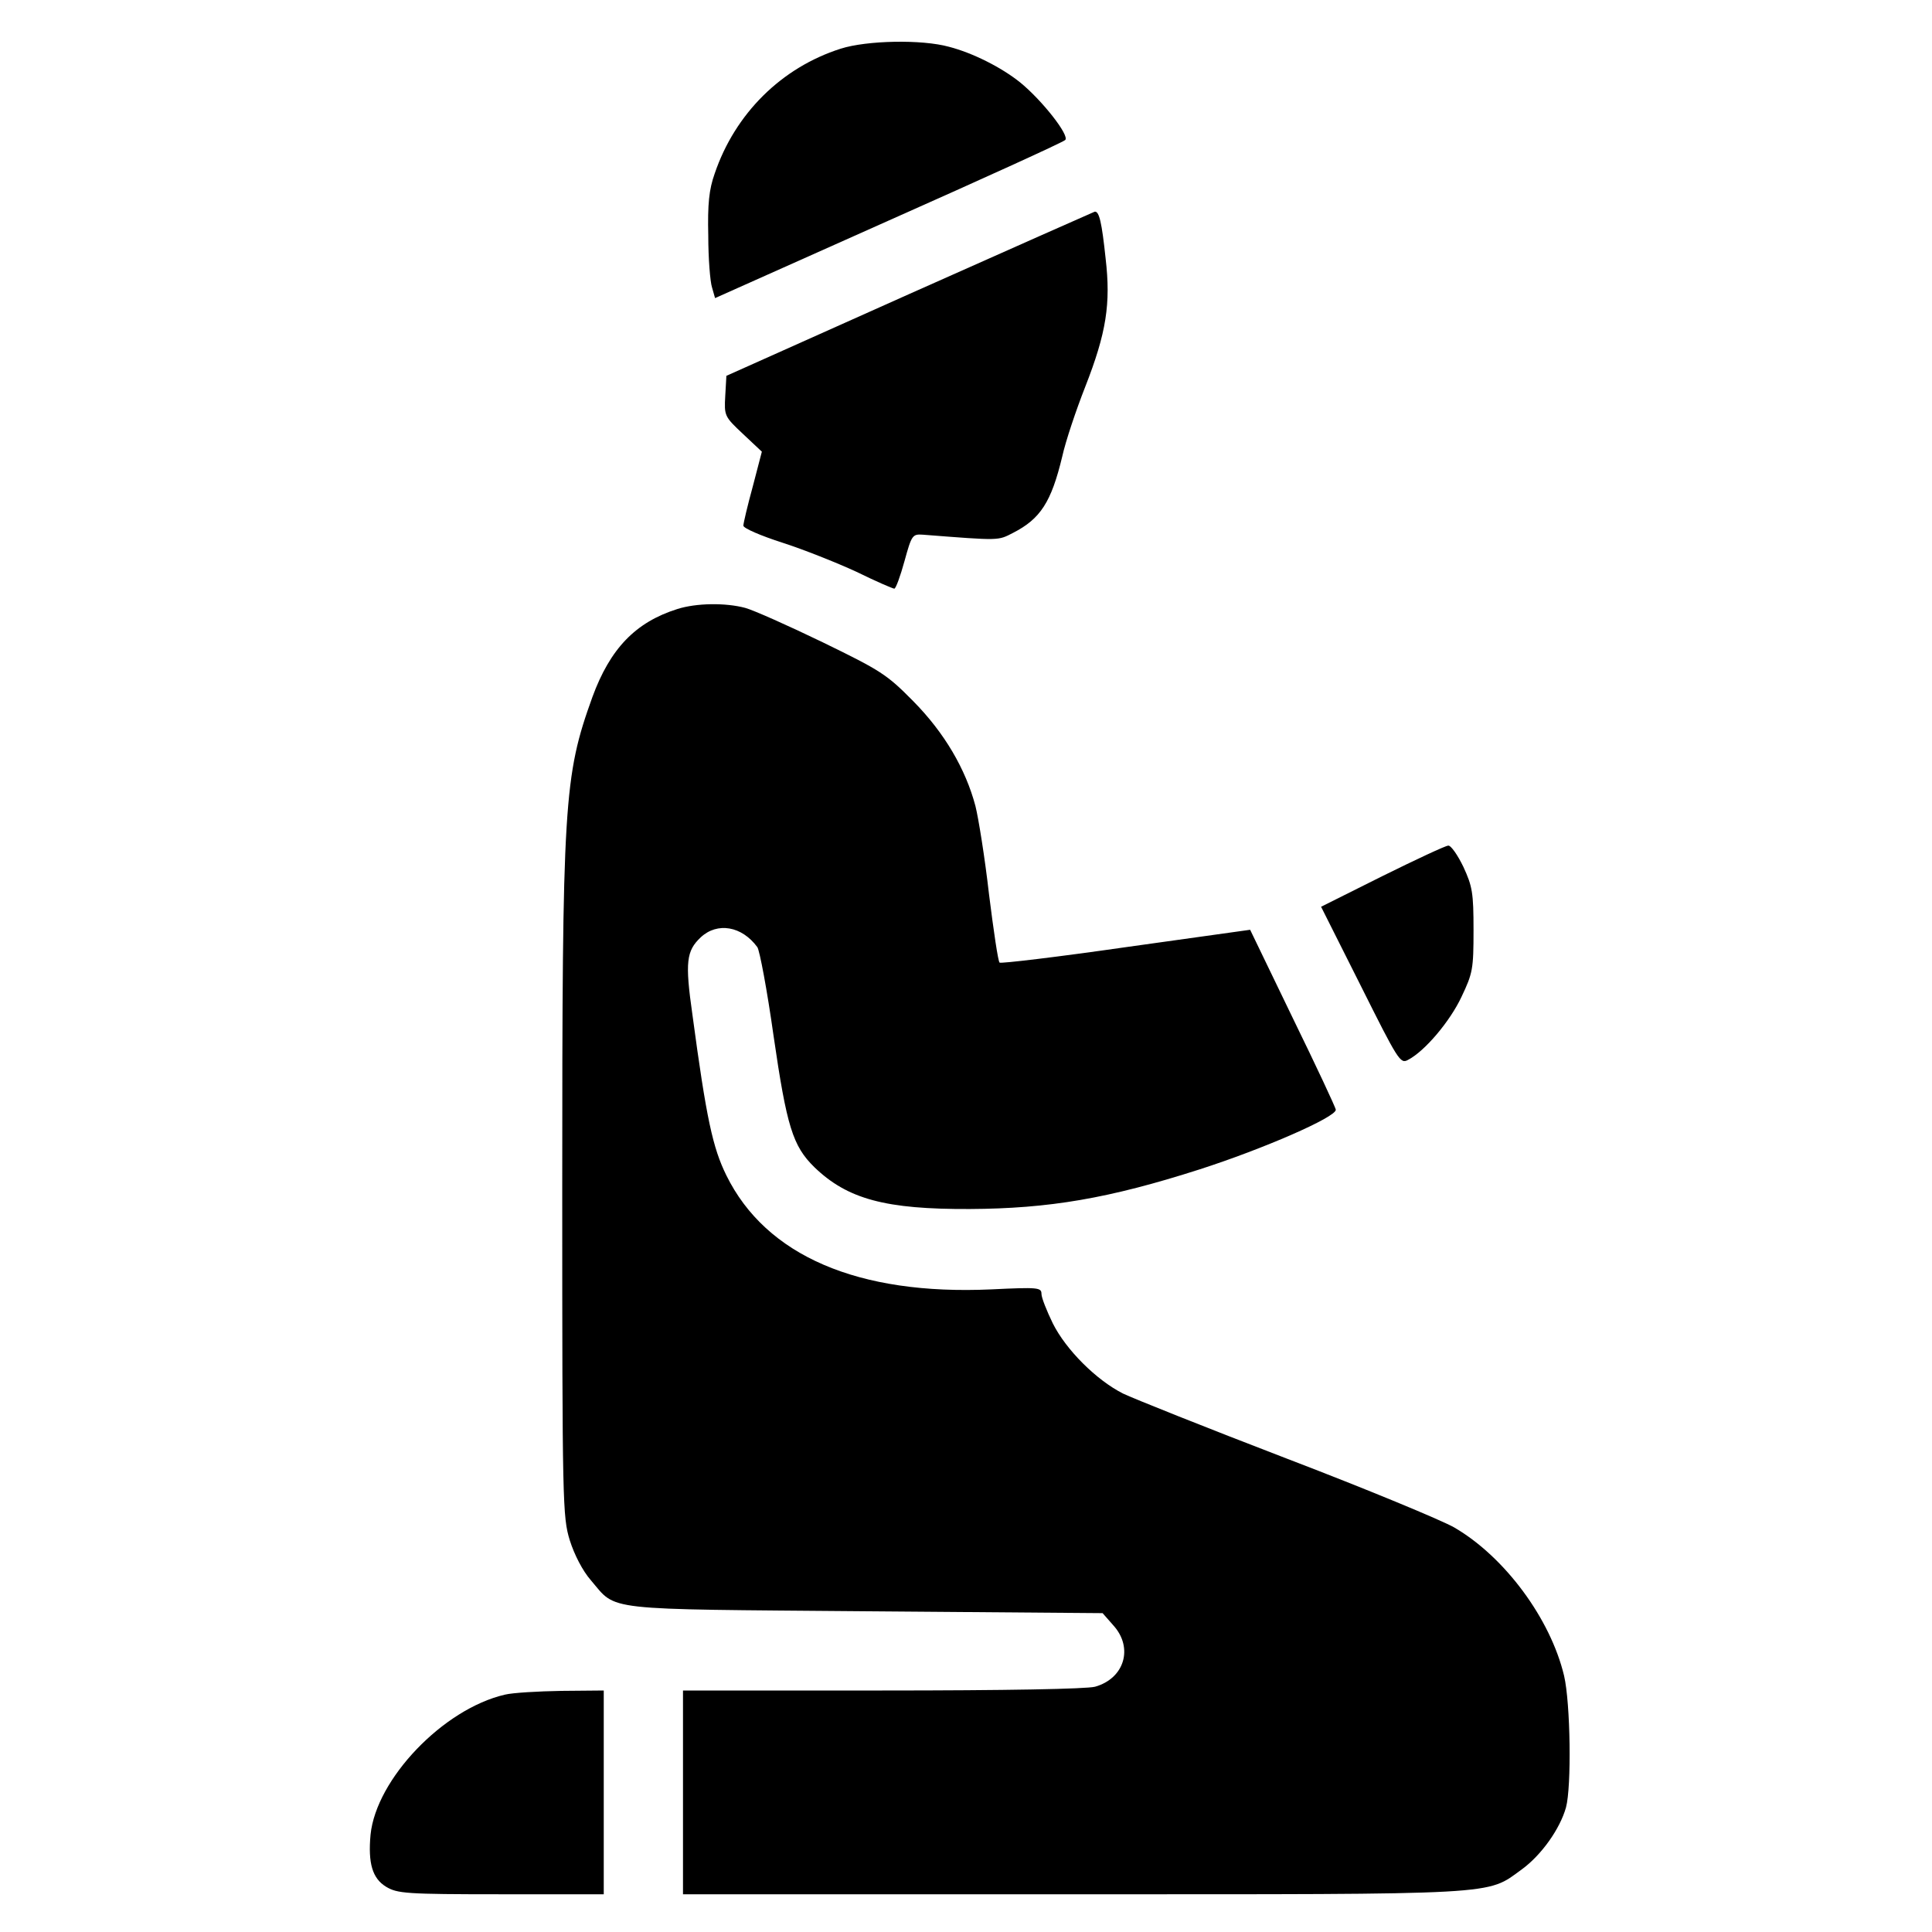 <?xml version="1.0" standalone="no"?>
<!DOCTYPE svg PUBLIC "-//W3C//DTD SVG 20010904//EN"
 "http://www.w3.org/TR/2001/REC-SVG-20010904/DTD/svg10.dtd">
<svg version="1.0" xmlns="http://www.w3.org/2000/svg"
 width="512pt" height="512pt" viewBox="0 0 512 512"
 preserveAspectRatio="xMidYMid meet">
<g transform="translate(0,512) scale(0.1,-0.1)"
fill="#000000" stroke="none">
<path d="M2228 4991 c-157 -50 -280 -172 -334 -331 -15 -42 -19 -81 -17 -165
0 -60 5 -122 10 -137 l8 -28 459 205 c252 112 463 208 469 214 12 12 -62 106
-120 153 -50 40 -126 78 -188 94 -72 20 -218 17 -287 -5z"/>
<path d="M2410 4341 l-485 -217 -3 -53 c-3 -53 -2 -55 47 -101 l50 -47 -24
-92 c-14 -51 -25 -98 -25 -104 0 -7 47 -27 103 -45 56 -18 144 -53 196 -77 51
-25 97 -45 101 -45 4 0 16 33 27 73 19 69 21 72 49 70 206 -16 198 -16 239 5
72 37 101 81 130 202 9 41 37 124 61 185 56 143 68 220 54 340 -10 95 -17 126
-29 124 -3 -1 -224 -99 -491 -218z"/>
<path d="M1795 3506 c-111 -35 -178 -105 -225 -233 -76 -211 -80 -277 -80
-1304 0 -835 1 -869 20 -931 12 -38 34 -81 56 -106 70 -82 22 -76 727 -82
l629 -5 29 -33 c53 -59 29 -140 -49 -162 -23 -6 -234 -10 -564 -10 l-528 0 0
-270 0 -270 1032 0 c1145 0 1096 -3 1191 66 52 38 101 107 117 164 15 55 12
276 -5 349 -36 151 -157 315 -291 393 -33 19 -233 102 -445 183 -211 81 -406
159 -433 172 -71 36 -151 116 -186 186 -16 33 -30 68 -30 78 0 17 -9 18 -133
12 -353 -16 -597 89 -702 302 -36 73 -53 150 -90 426 -20 140 -16 169 22 205
44 41 109 30 150 -26 6 -8 26 -114 43 -235 35 -241 51 -292 108 -348 88 -85
189 -112 412 -111 210 1 369 28 609 105 168 54 361 138 361 158 0 5 -51 114
-114 243 l-113 234 -329 -46 c-181 -26 -332 -44 -335 -41 -4 3 -16 85 -28 181
-11 97 -28 202 -36 234 -26 98 -82 194 -165 278 -70 71 -86 81 -240 156 -91
44 -183 85 -205 91 -52 14 -130 13 -180 -3z"/>
<path d="M3663 2798 l-162 -81 105 -209 c99 -198 105 -208 125 -197 45 23 112
103 142 167 30 63 32 74 32 177 0 99 -3 116 -27 168 -15 31 -33 57 -40 56 -7
0 -86 -37 -175 -81z"/>
<path d="M1338 629 c-164 -38 -341 -224 -356 -371 -7 -76 5 -116 41 -138 30
-18 52 -20 305 -20 l272 0 0 270 0 270 -112 -1 c-62 -1 -130 -5 -150 -10z"/>
</g>
</svg>
